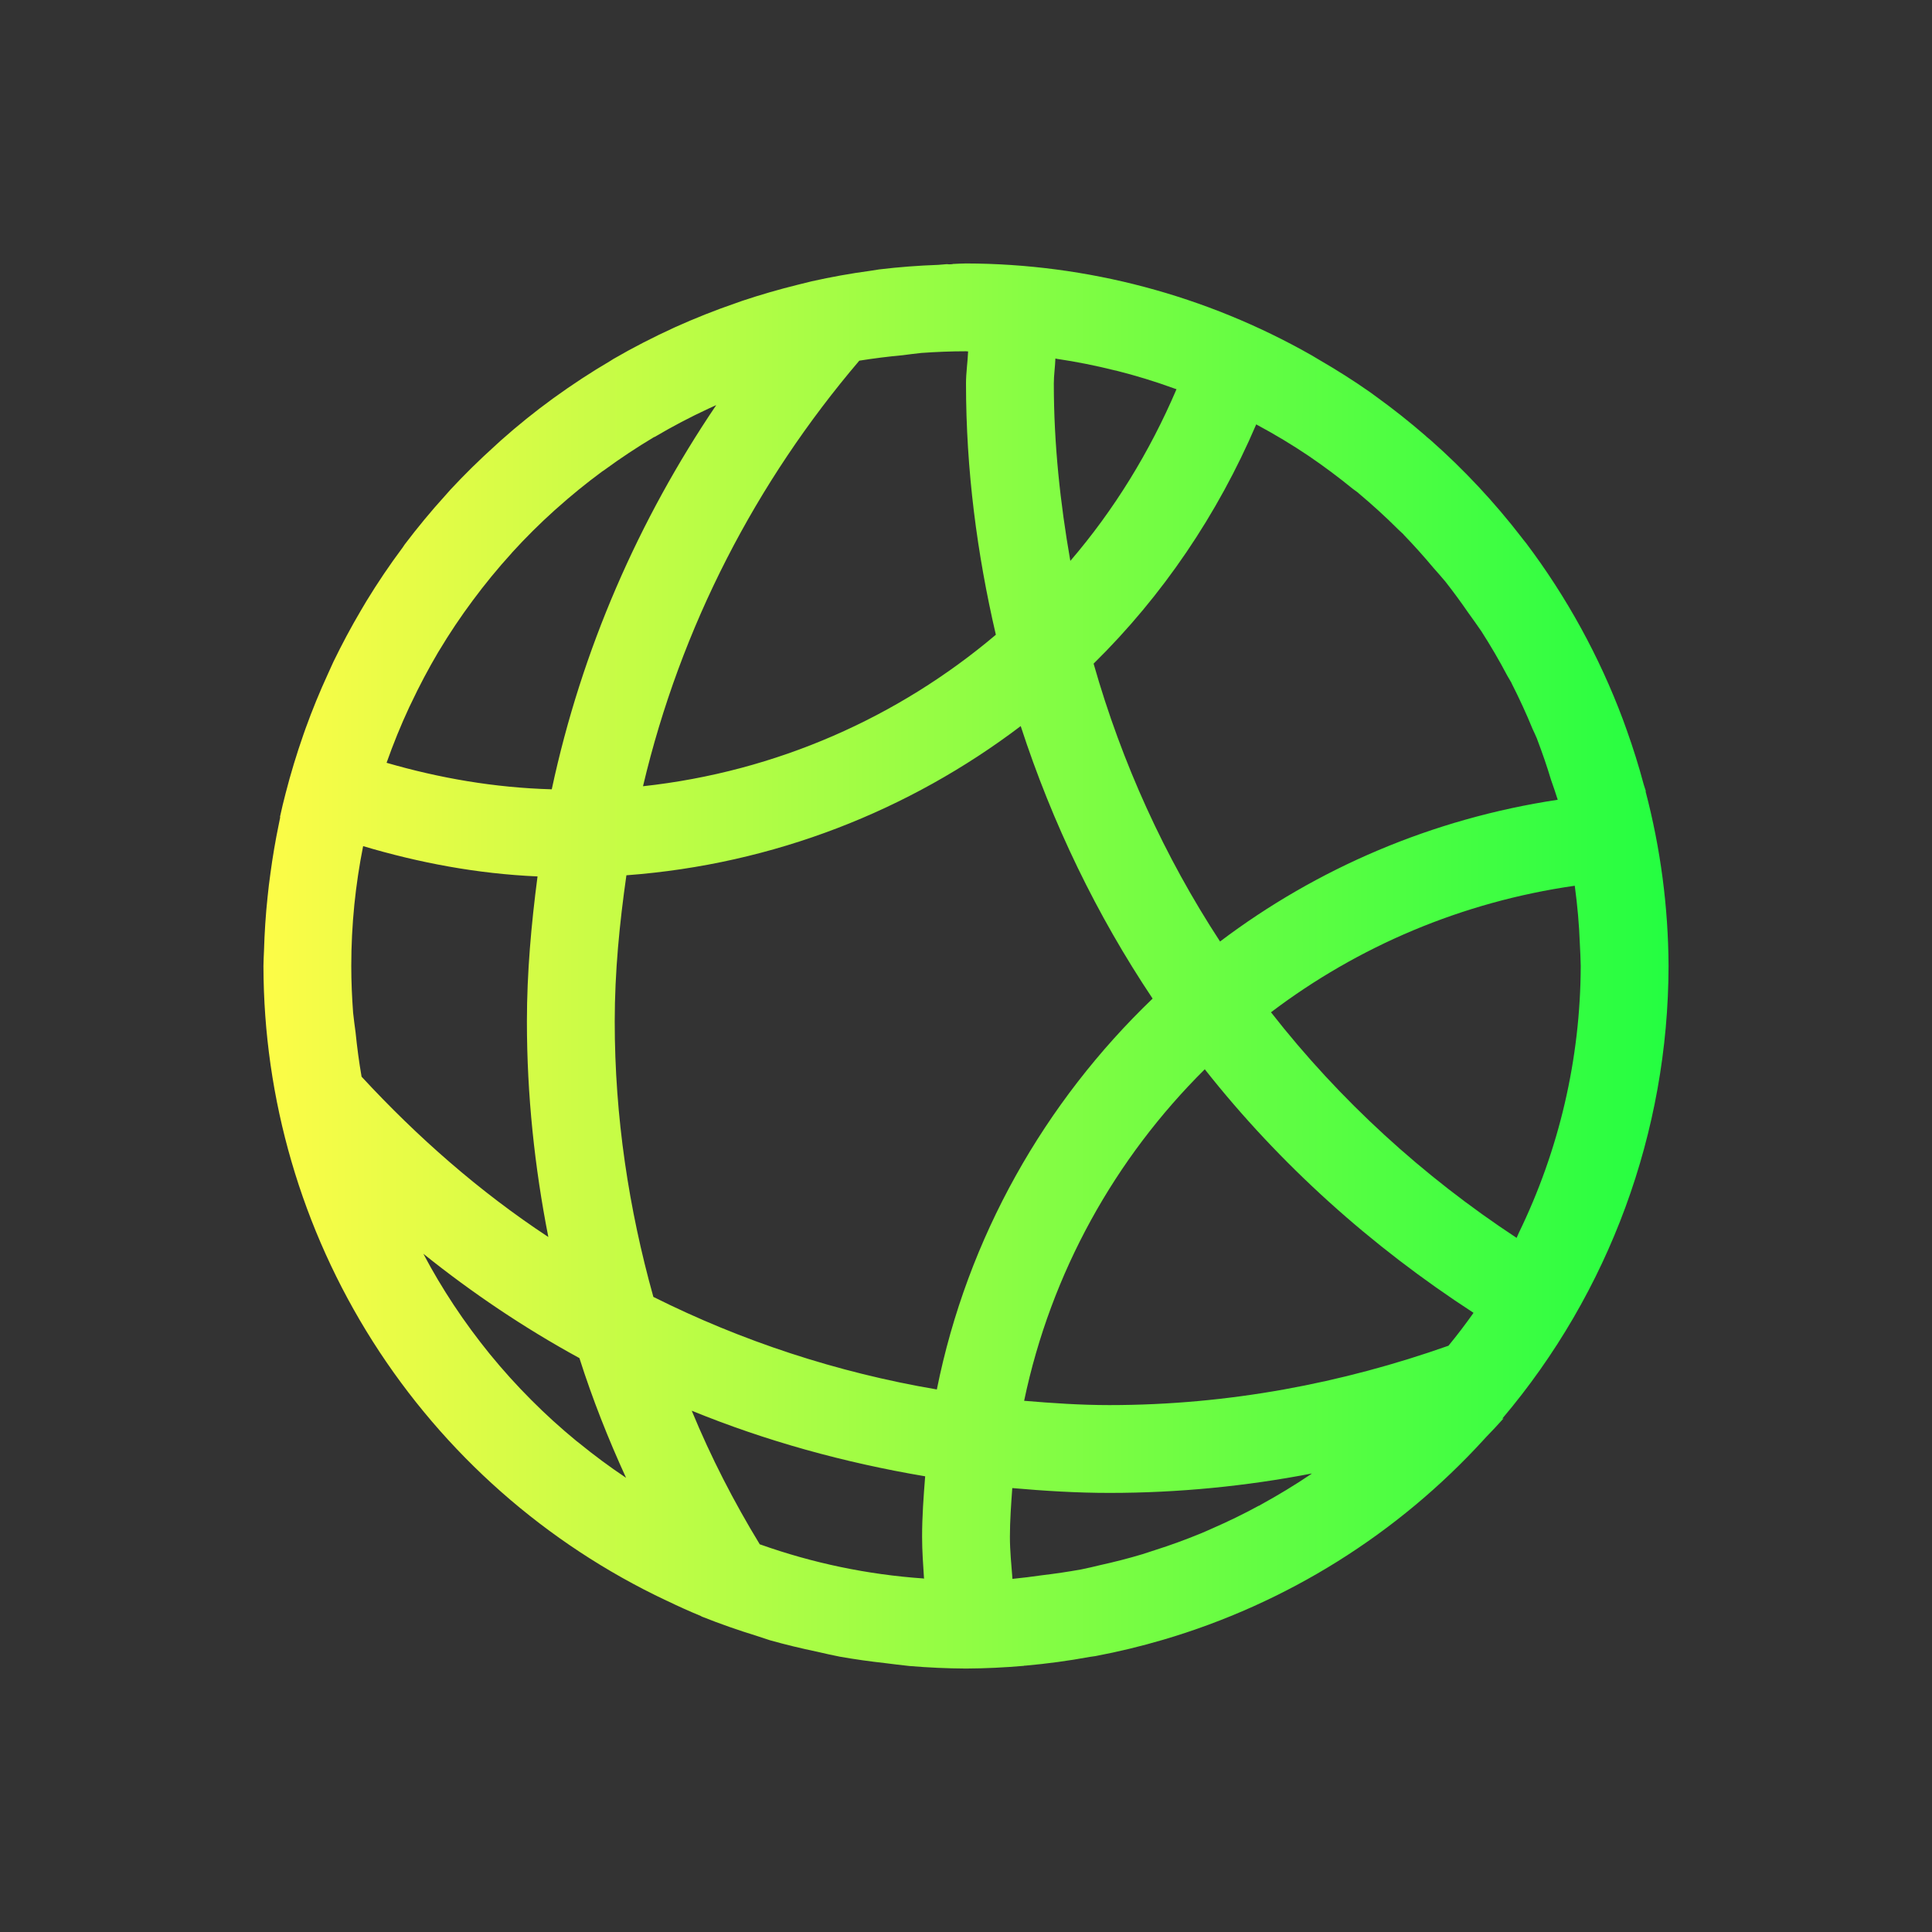 <svg width="22" height="22" viewBox="0 0 22 22" fill="none" xmlns="http://www.w3.org/2000/svg">
<rect x="0" y="0" width="22" height="22" fill="#333333" stroke="none"/>
<path d="M11 3C10.949 3.001 10.899 3.003 10.848 3.006L10.846 3.008C10.834 3.008 10.822 3.009 10.81 3.01C10.801 3.009 10.791 3.008 10.781 3.008C10.749 3.01 10.716 3.013 10.684 3.016C10.458 3.024 10.233 3.041 10.01 3.068C9.976 3.073 9.942 3.079 9.908 3.084C9.685 3.114 9.464 3.154 9.244 3.203C9.191 3.216 9.139 3.229 9.086 3.242C8.872 3.295 8.66 3.356 8.451 3.426C8.426 3.435 8.4 3.444 8.375 3.453C8.142 3.533 7.914 3.624 7.689 3.725C7.684 3.727 7.679 3.73 7.674 3.732C7.438 3.84 7.208 3.958 6.984 4.088C6.973 4.095 6.962 4.102 6.951 4.109C6.73 4.239 6.516 4.379 6.309 4.529C6.304 4.533 6.299 4.536 6.295 4.539C6.09 4.688 5.893 4.847 5.703 5.016C5.679 5.038 5.655 5.06 5.631 5.082C5.457 5.239 5.29 5.403 5.131 5.574C5.11 5.598 5.089 5.621 5.068 5.645C4.907 5.822 4.754 6.008 4.609 6.199C4.601 6.212 4.592 6.224 4.584 6.236C4.437 6.433 4.3 6.636 4.172 6.846C4.151 6.88 4.131 6.915 4.111 6.949C3.998 7.14 3.894 7.336 3.797 7.535C3.776 7.581 3.755 7.627 3.734 7.674C3.64 7.878 3.555 8.086 3.479 8.297C3.471 8.32 3.463 8.342 3.455 8.365C3.378 8.585 3.31 8.809 3.252 9.035C3.229 9.124 3.207 9.213 3.188 9.303C3.189 9.303 3.19 9.304 3.191 9.305C3.185 9.333 3.18 9.361 3.174 9.389C3.136 9.572 3.105 9.756 3.08 9.941C3.067 10.032 3.056 10.122 3.047 10.213C3.025 10.418 3.012 10.624 3.006 10.83C3.003 10.887 3.001 10.943 3 11C3.002 12.515 3.434 13.998 4.246 15.277C5.058 16.556 6.216 17.578 7.586 18.225C7.59 18.227 7.594 18.229 7.598 18.23C7.726 18.292 7.855 18.35 7.986 18.404V18.406C7.99 18.408 7.993 18.409 7.996 18.41C8.199 18.491 8.405 18.563 8.613 18.627C8.665 18.645 8.716 18.661 8.768 18.678C8.946 18.728 9.125 18.771 9.307 18.809C9.392 18.829 9.478 18.848 9.564 18.865C9.735 18.895 9.906 18.919 10.078 18.938C10.17 18.95 10.263 18.961 10.355 18.971C10.57 18.989 10.785 18.999 11 19C11.221 18.999 11.442 18.988 11.662 18.969V18.967C11.667 18.967 11.671 18.967 11.676 18.967C11.923 18.945 12.168 18.912 12.412 18.867C12.431 18.865 12.45 18.862 12.469 18.859C12.473 18.859 12.476 18.858 12.48 18.857C12.739 18.808 12.994 18.746 13.246 18.672C14.65 18.259 15.914 17.47 16.9 16.389C16.907 16.381 16.913 16.374 16.92 16.367C16.988 16.297 17.054 16.227 17.119 16.154C17.12 16.153 17.12 16.152 17.121 16.15C17.116 16.152 17.111 16.154 17.105 16.156C18.326 14.715 18.997 12.889 19 11C18.997 10.328 18.909 9.66 18.738 9.01C18.74 9.01 18.741 9.01 18.742 9.01C18.735 8.988 18.728 8.967 18.721 8.945C18.719 8.941 18.718 8.936 18.717 8.932C18.661 8.722 18.596 8.515 18.523 8.311C18.509 8.271 18.495 8.231 18.48 8.192C18.211 7.474 17.84 6.798 17.379 6.186C17.369 6.173 17.359 6.161 17.349 6.149C17.342 6.139 17.334 6.129 17.326 6.119C17.017 5.718 16.67 5.347 16.291 5.012C16.275 4.999 16.26 4.986 16.244 4.973C16.241 4.97 16.238 4.966 16.234 4.963C16.053 4.806 15.864 4.656 15.67 4.516C15.646 4.499 15.623 4.482 15.6 4.465C15.413 4.334 15.22 4.212 15.023 4.098C14.993 4.08 14.963 4.062 14.934 4.045C13.734 3.363 12.379 3.003 11 3ZM11 4C11.008 4.001 11.016 4.001 11.024 4.002C11.019 4.124 11 4.243 11 4.367C11 5.353 11.126 6.308 11.34 7.228C10.231 8.166 8.846 8.787 7.322 8.953C7.752 7.132 8.613 5.483 9.785 4.107C9.949 4.081 10.114 4.06 10.279 4.045C10.35 4.035 10.421 4.027 10.492 4.019C10.661 4.007 10.831 4 11 4ZM12.018 4.082C12.023 4.083 12.028 4.085 12.033 4.086C12.258 4.119 12.481 4.164 12.701 4.219C12.702 4.219 12.703 4.219 12.703 4.219C12.704 4.219 12.705 4.219 12.705 4.219C12.931 4.276 13.154 4.344 13.373 4.424C13.381 4.426 13.389 4.429 13.397 4.432C13.092 5.146 12.686 5.807 12.188 6.387C12.073 5.73 12 5.058 12 4.367C12 4.271 12.015 4.178 12.018 4.082ZM8.156 4.613C7.273 5.919 6.624 7.394 6.283 8.988C5.63 8.97 5.002 8.86 4.402 8.686C4.478 8.471 4.564 8.259 4.66 8.053C4.667 8.039 4.673 8.025 4.68 8.012C4.774 7.812 4.878 7.616 4.99 7.426C4.994 7.421 4.997 7.415 5 7.41C5.118 7.213 5.246 7.022 5.383 6.838C5.521 6.652 5.668 6.472 5.824 6.301C5.827 6.298 5.83 6.294 5.832 6.291C5.985 6.123 6.146 5.963 6.315 5.811C6.322 5.804 6.33 5.798 6.338 5.791C6.503 5.643 6.675 5.503 6.854 5.371C6.864 5.364 6.874 5.357 6.885 5.35C7.065 5.218 7.251 5.095 7.443 4.98C7.449 4.978 7.454 4.975 7.459 4.973C7.657 4.856 7.861 4.749 8.07 4.652C8.099 4.639 8.128 4.626 8.156 4.613ZM14.305 4.832C14.307 4.833 14.309 4.835 14.311 4.836C14.514 4.945 14.713 5.064 14.904 5.193C15.076 5.31 15.243 5.435 15.404 5.566C15.425 5.581 15.445 5.596 15.465 5.611C15.467 5.613 15.469 5.615 15.471 5.617C15.627 5.748 15.778 5.885 15.922 6.029C15.942 6.047 15.961 6.066 15.981 6.084C15.982 6.086 15.983 6.088 15.985 6.09C16.101 6.21 16.213 6.335 16.32 6.463C16.367 6.516 16.414 6.569 16.459 6.623C16.549 6.738 16.636 6.856 16.719 6.977C16.77 7.047 16.82 7.118 16.869 7.189C16.974 7.353 17.072 7.52 17.162 7.691C17.179 7.719 17.195 7.747 17.211 7.775C17.212 7.777 17.212 7.779 17.213 7.781C17.299 7.95 17.379 8.123 17.451 8.299C17.469 8.336 17.485 8.374 17.502 8.412C17.503 8.416 17.505 8.42 17.506 8.424C17.563 8.574 17.616 8.727 17.662 8.881C17.689 8.956 17.714 9.031 17.738 9.107C16.311 9.322 14.997 9.887 13.893 10.721C13.262 9.756 12.776 8.692 12.453 7.557C13.238 6.785 13.866 5.858 14.305 4.832ZM11.623 8.268C11.984 9.377 12.489 10.42 13.125 11.371C11.896 12.55 11.016 14.089 10.668 15.822C9.526 15.628 8.442 15.269 7.44 14.768C7.161 13.769 7 12.721 7 11.633C7 11.065 7.055 10.512 7.133 9.967C8.813 9.842 10.355 9.229 11.623 8.268ZM4.135 9.635C4.77 9.824 5.432 9.95 6.121 9.98C6.05 10.522 6 11.072 6 11.633C6 12.472 6.088 13.292 6.244 14.086C5.459 13.569 4.752 12.947 4.117 12.26C4.117 12.259 4.117 12.258 4.117 12.258C4.088 12.091 4.066 11.924 4.049 11.756C4.039 11.682 4.029 11.607 4.021 11.533C4.008 11.356 4 11.178 4 11C4 10.766 4.012 10.533 4.035 10.301C4.058 10.077 4.091 9.855 4.135 9.635ZM17.932 10.086C17.962 10.306 17.982 10.528 17.99 10.75C17.995 10.833 17.998 10.917 18 11C17.997 12.055 17.755 13.095 17.293 14.043C17.285 14.061 17.278 14.078 17.27 14.096C16.204 13.395 15.257 12.53 14.473 11.527C15.463 10.777 16.644 10.271 17.932 10.086ZM13.719 12.176C14.577 13.263 15.615 14.193 16.779 14.949C16.779 14.95 16.778 14.952 16.777 14.953C16.687 15.08 16.593 15.204 16.494 15.324C15.285 15.751 13.99 16 12.633 16C12.305 16 11.983 15.978 11.662 15.951C11.968 14.489 12.699 13.188 13.719 12.176ZM4.821 14.277C5.376 14.722 5.968 15.121 6.598 15.465C6.747 15.933 6.927 16.387 7.129 16.828C7.127 16.827 7.125 16.826 7.123 16.824C6.941 16.702 6.764 16.571 6.594 16.432C6.583 16.424 6.573 16.416 6.563 16.408C6.384 16.261 6.212 16.105 6.049 15.941C5.884 15.776 5.728 15.603 5.58 15.422C5.433 15.241 5.295 15.054 5.166 14.859C5.042 14.671 4.926 14.477 4.821 14.277ZM7.877 16.064C8.721 16.409 9.612 16.655 10.535 16.811C10.517 17.039 10.5 17.267 10.5 17.5C10.5 17.661 10.512 17.818 10.522 17.977C10.518 17.976 10.515 17.975 10.512 17.974C9.88 17.93 9.257 17.8 8.66 17.588C8.658 17.587 8.655 17.586 8.652 17.586C8.357 17.102 8.096 16.595 7.877 16.064ZM14.938 16.779C14.936 16.78 14.935 16.782 14.934 16.783C14.746 16.91 14.551 17.028 14.352 17.137C14.348 17.139 14.344 17.142 14.34 17.145C14.338 17.145 14.336 17.146 14.334 17.146C14.16 17.241 13.982 17.327 13.801 17.406C13.758 17.426 13.714 17.444 13.67 17.463C13.501 17.532 13.33 17.595 13.156 17.65C13.108 17.666 13.06 17.682 13.012 17.697C12.853 17.745 12.692 17.786 12.529 17.822C12.457 17.84 12.385 17.856 12.313 17.871C12.164 17.898 12.014 17.92 11.863 17.938C11.752 17.954 11.641 17.968 11.529 17.979C11.517 17.82 11.5 17.662 11.5 17.5C11.5 17.313 11.514 17.129 11.527 16.945C11.892 16.977 12.26 17 12.633 17C13.422 17 14.191 16.923 14.938 16.779Z" fill="url(#paint0_linear_9_4804)"/>
<defs>
<linearGradient id="paint0_linear_9_4804" x1="3" y1="11" x2="19" y2="11" gradientUnits="userSpaceOnUse">
<stop stop-color="#FDFC47"/>
<stop offset="1" stop-color="#24FE41"/>
</linearGradient>
</defs>
</svg>
